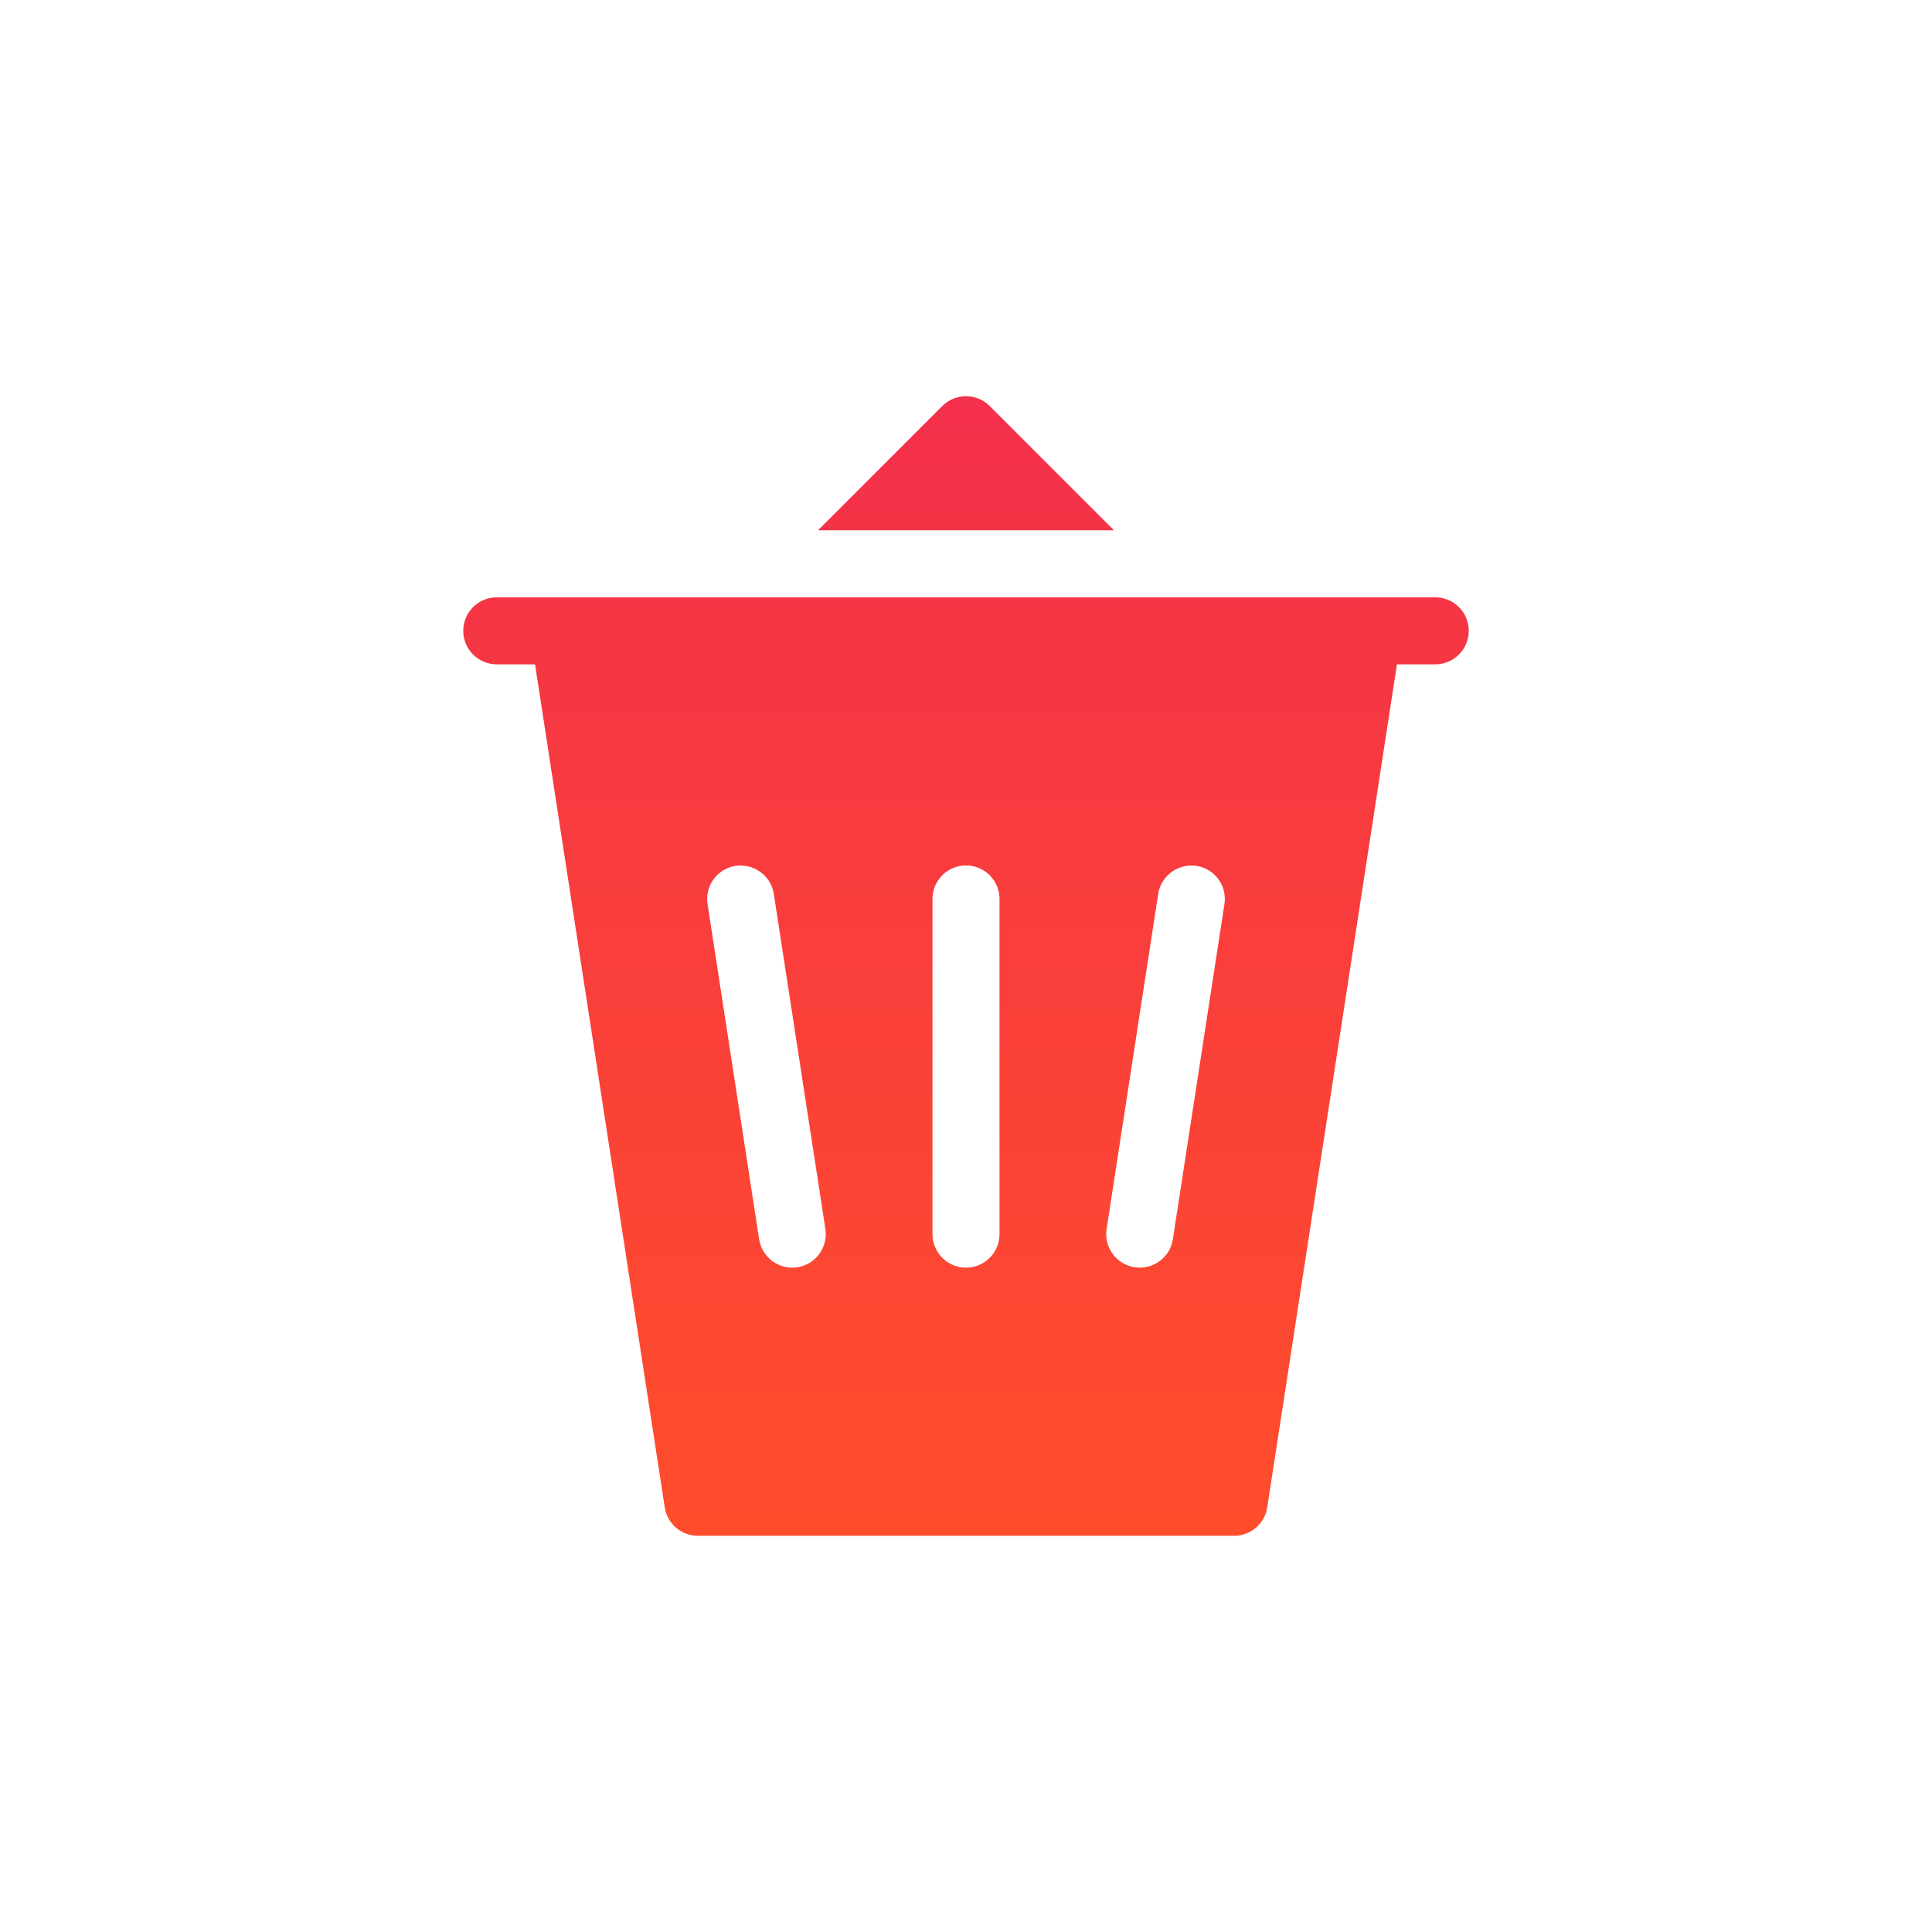 <?xml version="1.0"?>
<svg xmlns="http://www.w3.org/2000/svg" xmlns:xlink="http://www.w3.org/1999/xlink" xmlns:svgjs="http://svgjs.com/svgjs" version="1.1" width="512" height="512" x="0" y="0" viewBox="0 0 512 512" style="enable-background:new 0 0 512 512" xml:space="preserve"><g><linearGradient xmlns="http://www.w3.org/2000/svg" id="SVGID_1_" gradientUnits="userSpaceOnUse" x1="256" x2="256" y1="512" y2="0"><stop stop-opacity="0" stop-color="#c3ffe8" offset="0.131"/><stop stop-opacity="0" stop-color="#e0efe4" offset="0.997"/></linearGradient><linearGradient xmlns="http://www.w3.org/2000/svg" id="SVGID_2_" gradientUnits="userSpaceOnUse" x1="256" x2="256" y1="105" y2="407"><stop stop-opacity="0.84" stop-color="#f10828" offset="0"/><stop stop-opacity="0.83" stop-color="#ff2900" offset="1"/></linearGradient><g xmlns="http://www.w3.org/2000/svg"><g><circle cx="256" cy="256" fill="url(#SVGID_1_)" r="256" data-original="url(#SVGID_1_)" style=""/></g><g><g><path d="m262.28 107.602c-3.47-3.47-9.091-3.47-12.56 0l-32.927 32.927h78.415zm118.073 50.692h-248.706c-4.91 0-8.882 3.973-8.882 8.882s3.973 8.882 8.882 8.882h10.144l34.371 223.412c.668 4.329 4.398 7.529 8.778 7.529h142.118c4.38 0 8.11-3.201 8.778-7.529l34.371-223.412h10.144c4.91 0 8.882-3.973 8.882-8.882.002-4.909-3.97-8.882-8.88-8.882zm-169.042 177.543c-4.922.743-9.393-2.634-10.131-7.425l-13.67-88.824c-.746-4.849 2.576-9.385 7.425-10.131 4.858-.668 9.386 2.585 10.132 7.425l13.671 88.823c.744 4.849-2.578 9.386-7.427 10.132zm53.571-8.778c0 4.909-3.973 8.882-8.882 8.882s-8.882-3.973-8.882-8.882v-88.823c0-4.91 3.973-8.882 8.882-8.882s8.882 3.973 8.882 8.882zm59.609-87.471-13.67 88.824c-.737 4.784-5.202 8.169-10.131 7.425-4.849-.746-8.171-5.283-7.425-10.132l13.671-88.823c.746-4.84 5.309-8.102 10.131-7.425 4.848.746 8.17 5.283 7.424 10.131z" fill="url(#SVGID_2_)" data-original="url(#SVGID_2_)" style=""/></g></g></g></g></svg>
